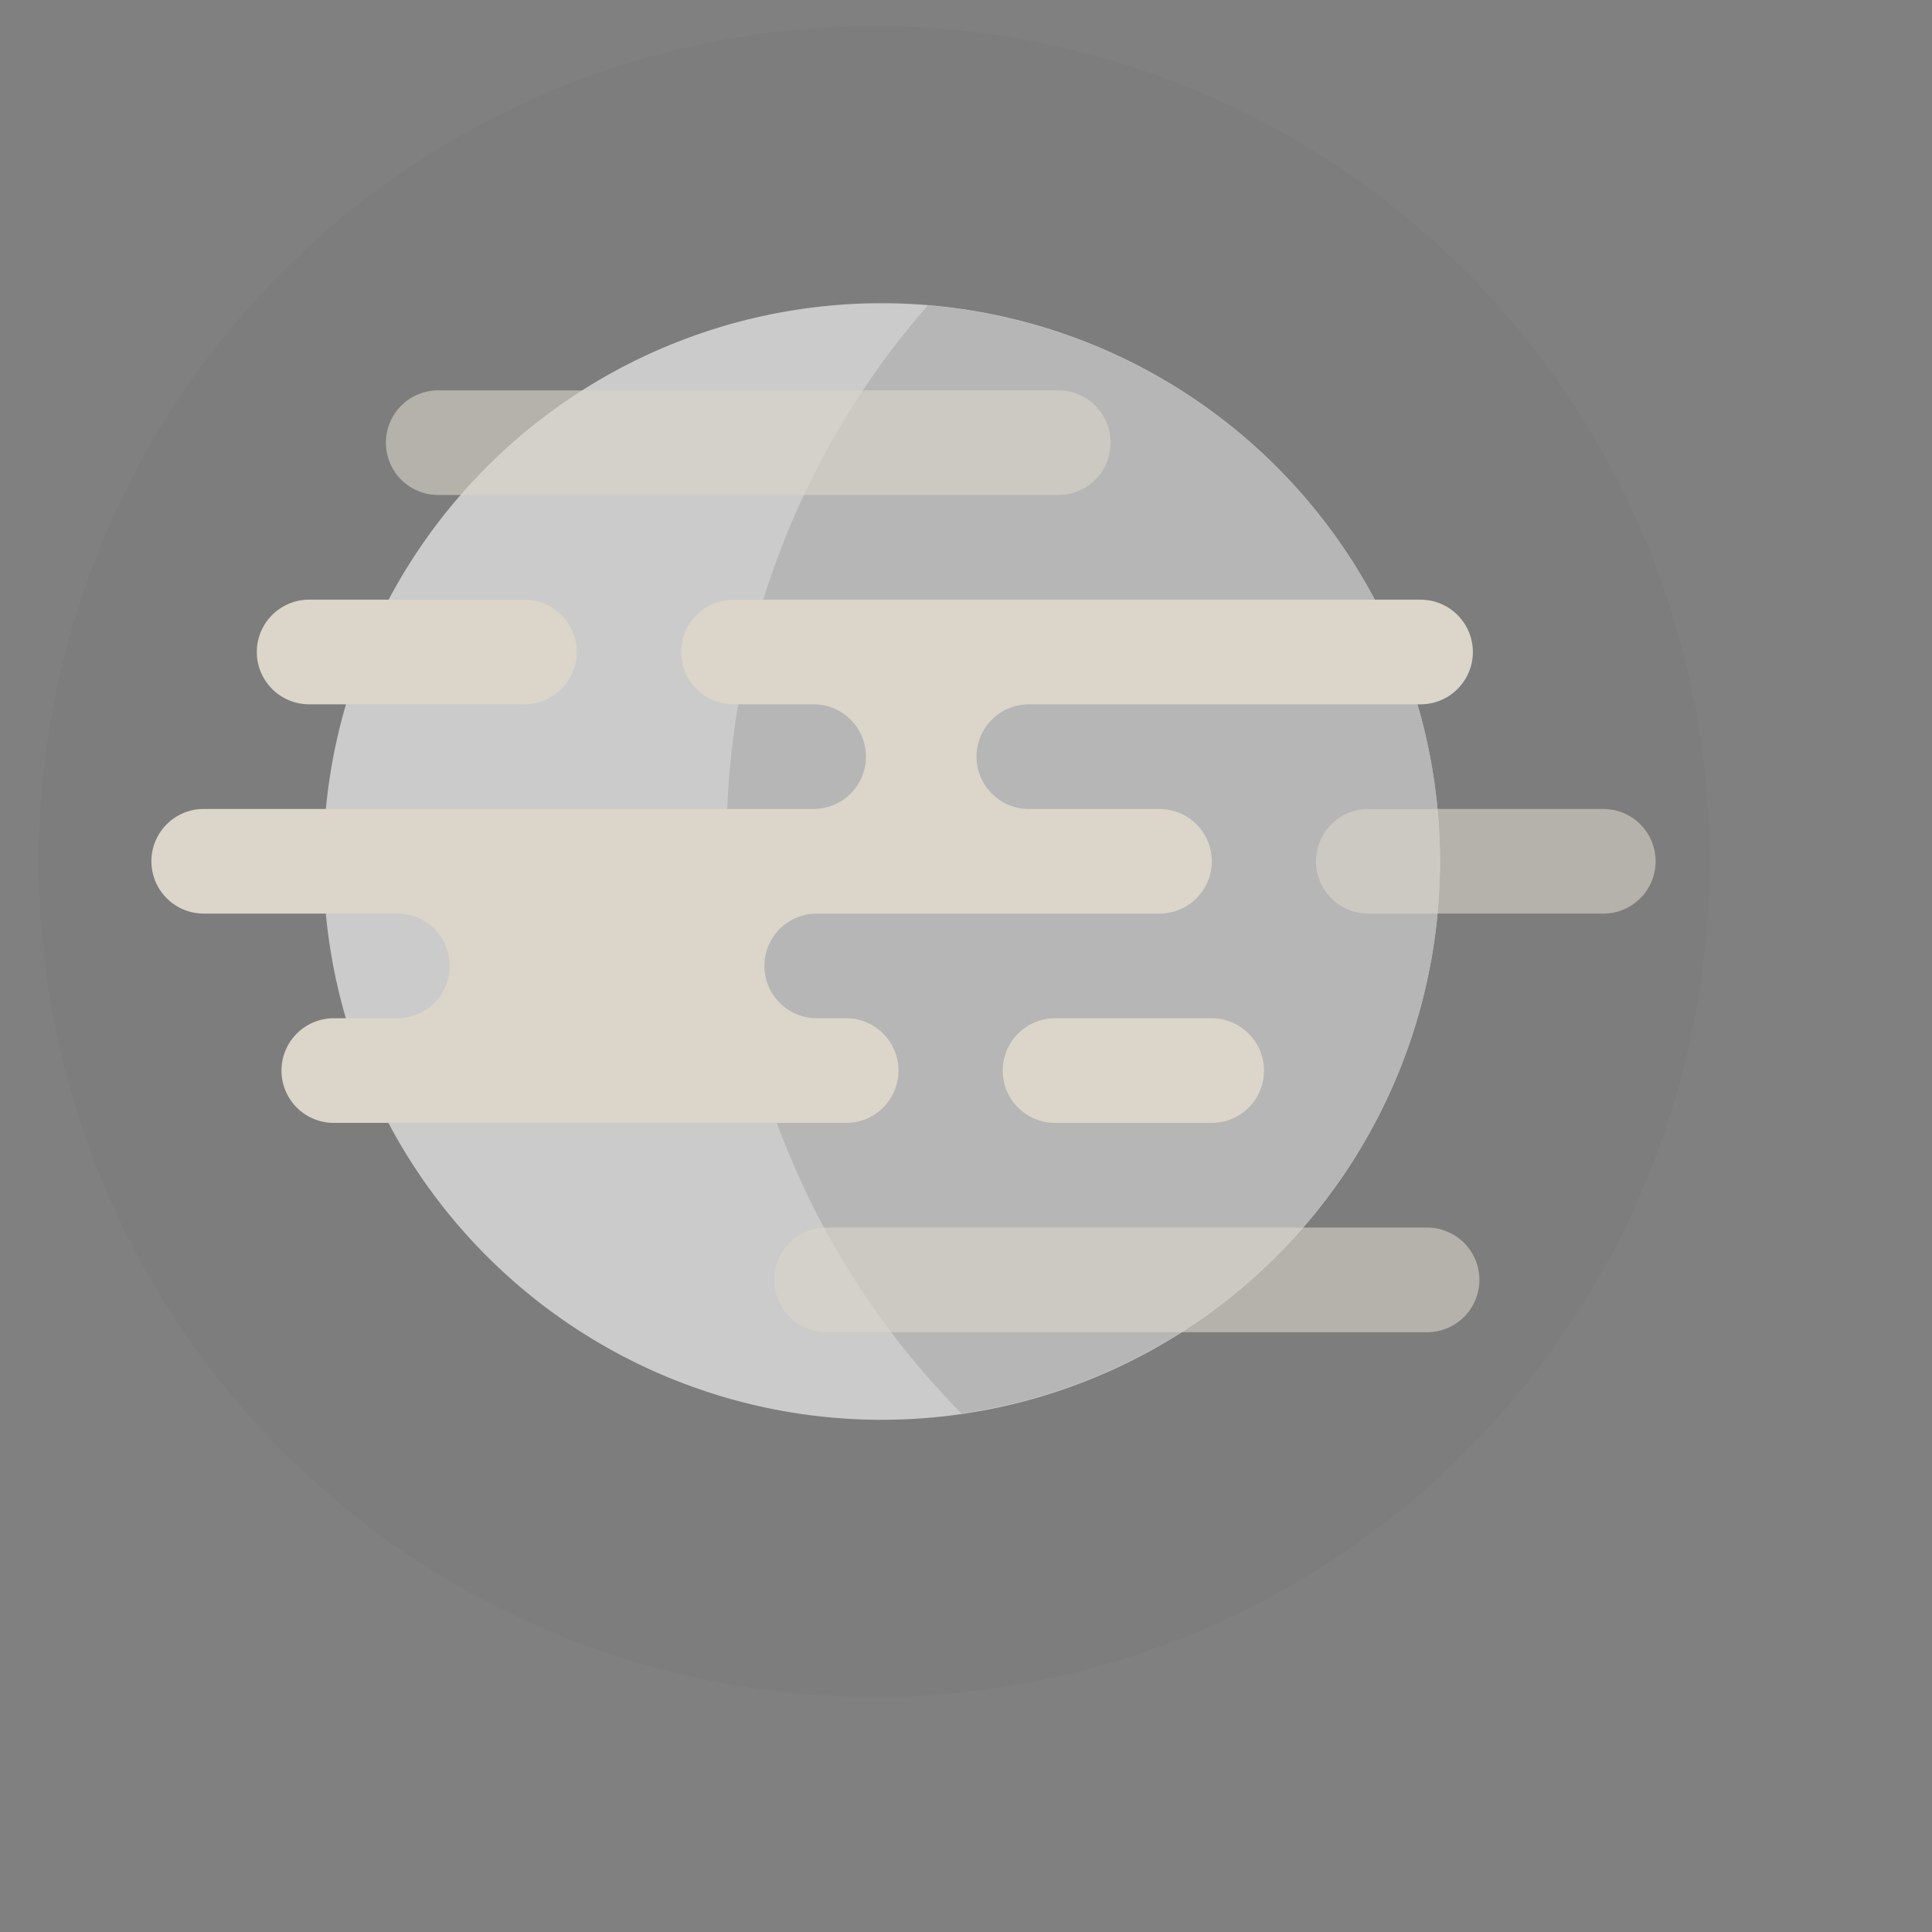 <svg xmlns="http://www.w3.org/2000/svg" width="96" height="96" viewBox="0 0 96 96"><rect x="0" y="0" width="96" height="96" fill="#808080" stroke="none"/><path d="M14.084,13.453a41.513,41.513,0,1,1,0,58.709,41.513,41.513,0,0,1,0-58.709" style="fill-rule:evenodd;opacity:0.02"/><rect y="-0.003" width="96" height="96" style="fill:none"/><g style="opacity:0.6"><path d="M24.195,23.192a27.741,27.741,0,1,1,0,39.232,27.741,27.741,0,0,1,0-39.232" style="fill:#fff;fill-rule:evenodd"/><g style="opacity:0.85"><path d="M46.103,15.176a40.46,40.46,0,0,0,1.672,55.057,27.715,27.715,0,0,0-1.672-55.057Z" style="fill:#d6d6d6;fill-rule:evenodd"/></g></g><g style="opacity:0.6"><path d="M79.667,45.397H67.992a2.6,2.6,0,0,1,0-5.2H79.667a2.6,2.6,0,0,1,0,5.2Z" style="fill:#dbd5ca"/></g><g style="opacity:0.6"><path d="M52.586,24.597h-30.81a2.6,2.6,0,0,1,0-5.2H52.586a2.6,2.6,0,0,1,0,5.2Z" style="fill:#dbd5ca"/></g><g style="opacity:0.6"><path d="M70.911,66.197H41.073a2.6,2.6,0,0,1,0-5.2H70.911a2.6,2.6,0,0,1,0,5.2Z" style="fill:#dbd5ca"/></g><path d="M70.586,29.797H36.442a2.6,2.6,0,0,0,0,5.2h3.991a2.599,2.599,0,0,1-.008,5.198v.001H10.123a2.6,2.6,0,0,0,0,5.2h9.629a2.599,2.599,0,0,1-.007,5.199v.001h-3.159a2.6,2.6,0,0,0,0,5.2h25.46a2.6,2.6,0,0,0,0-5.2h-1.46v-.001A2.599,2.599,0,0,1,40.58,45.397H57.614a2.6,2.6,0,0,0,0-5.2H51.127v-.001a2.599,2.599,0,0,1-.008-5.198H70.586a2.6,2.6,0,0,0,0-5.2Z" style="fill:#dbd5ca"/><path d="M15.361,34.997H26.063a2.6,2.6,0,0,0,0-5.2H15.361a2.6,2.6,0,0,0,0,5.2Z" style="fill:#dbd5ca"/><path d="M60.208,50.597H52.424a2.6,2.6,0,0,0,0,5.2h7.784a2.6,2.6,0,0,0,0-5.2Z" style="fill:#dbd5ca"/></svg>